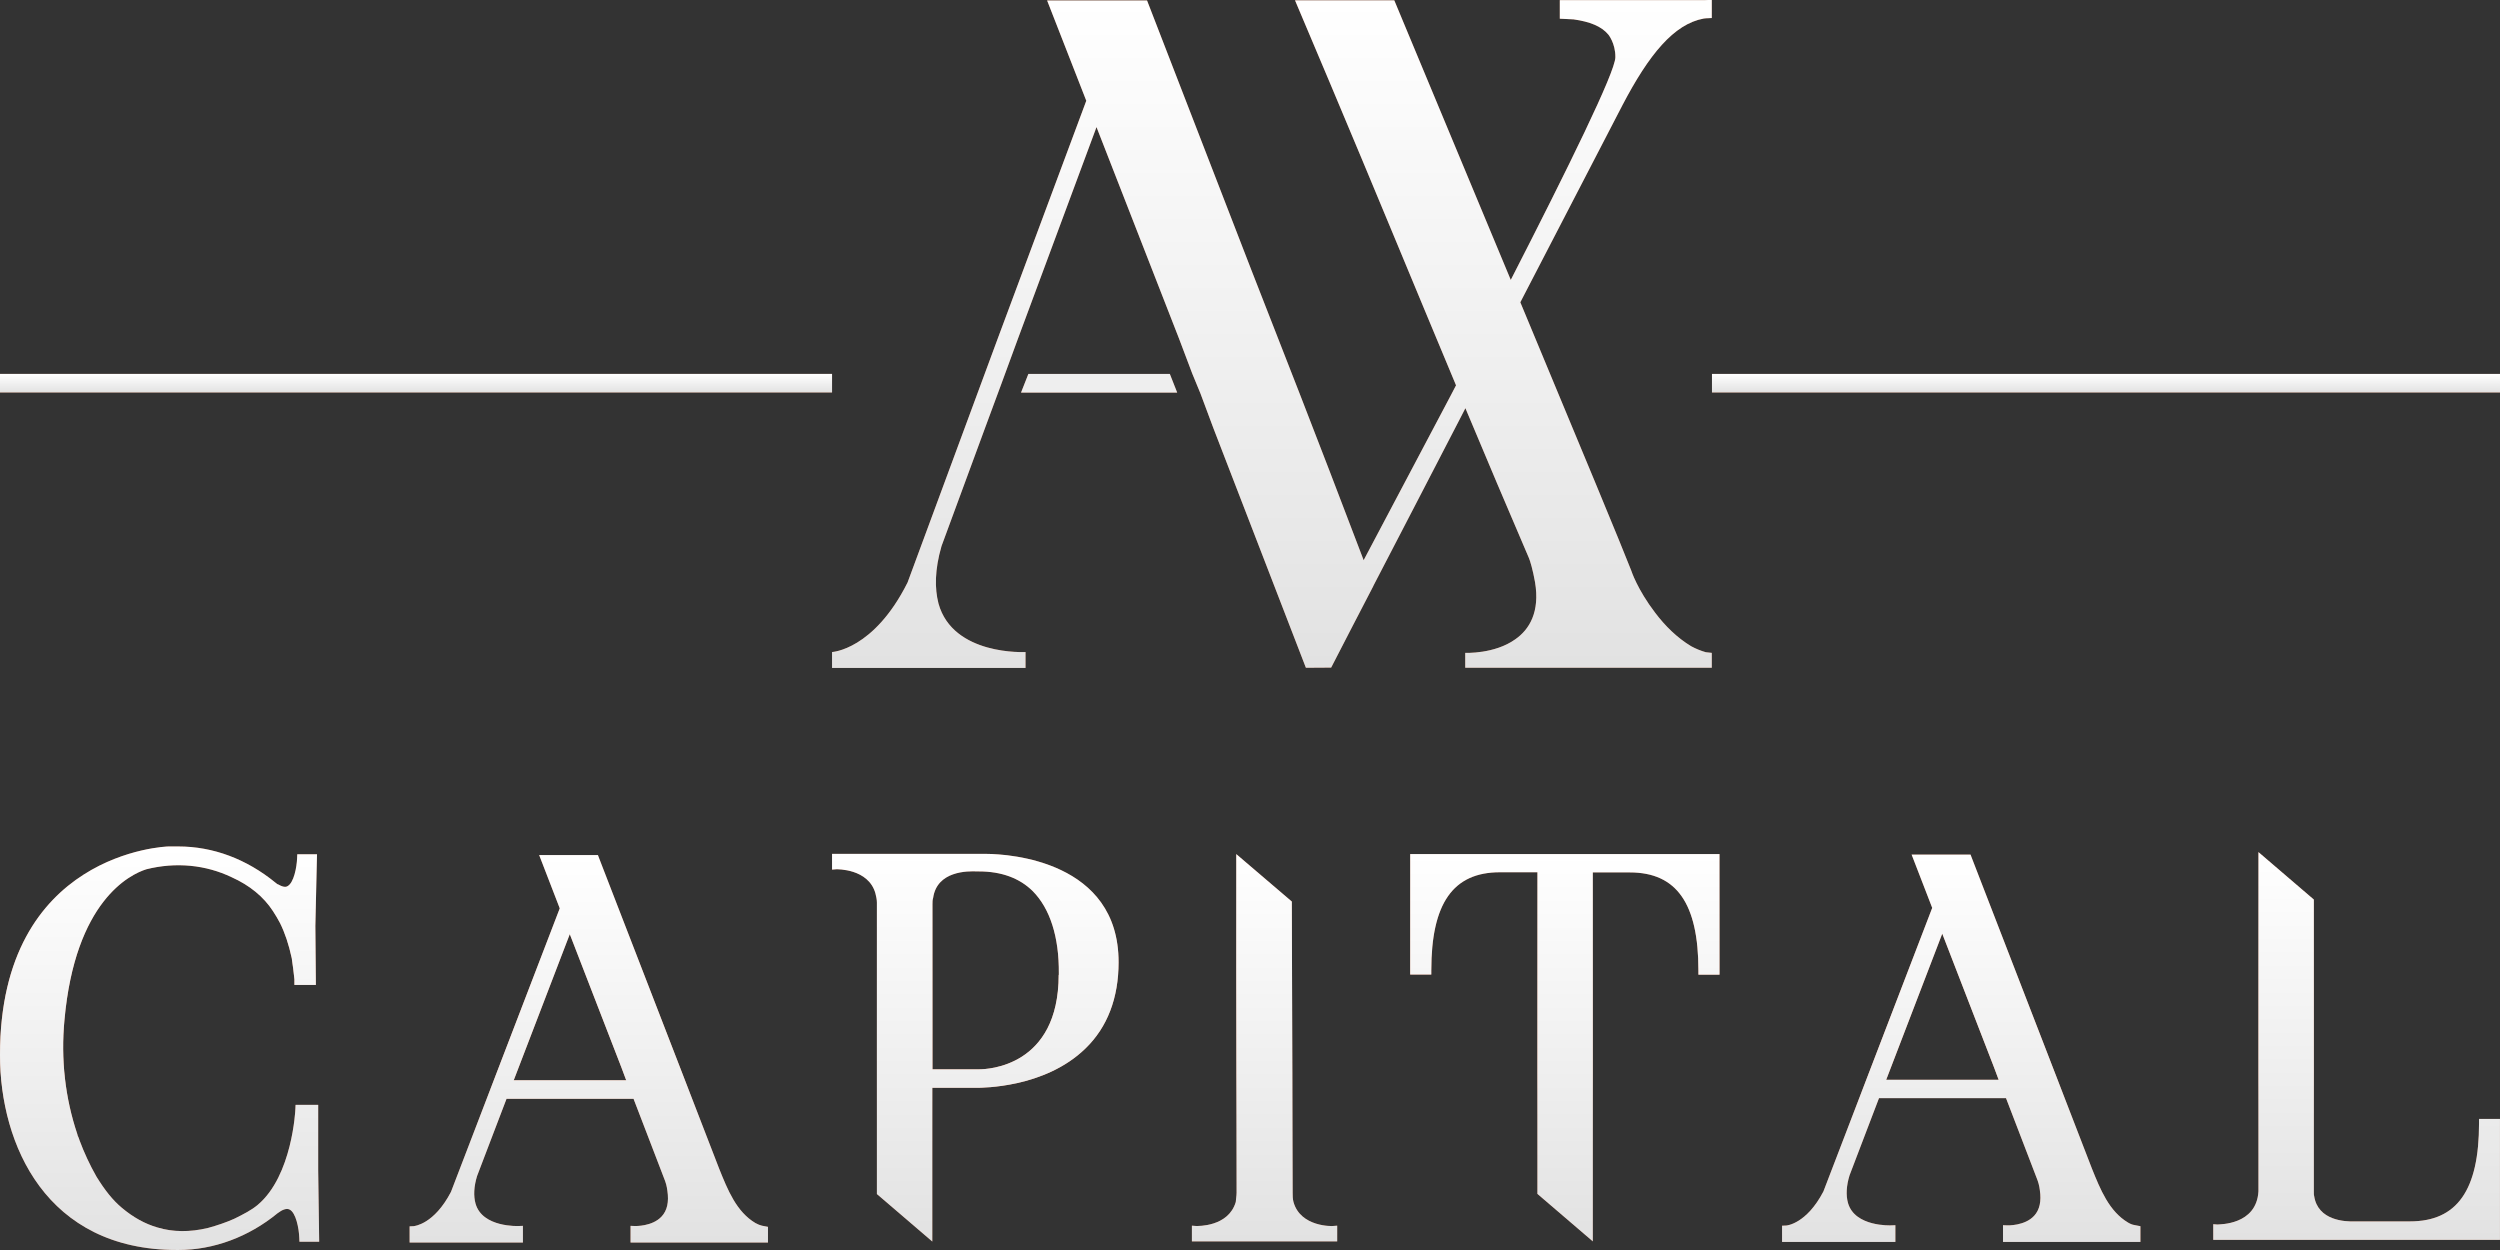 <svg width="138" height="69" viewBox="0 0 138 69" fill="none" xmlns="http://www.w3.org/2000/svg">
<rect x="0" y="0" width="138" height="69" fill="#333333" stroke="none"/>
<path d="M41.699 67.512C40.655 66.891 40.174 65.694 39.703 64.525L33.06 47.346L33.005 47.2H29.762L30.898 50.141L24.892 65.795C23.959 67.585 22.878 67.676 22.832 67.685L22.61 67.694V68.589H28.865V67.667L28.625 67.676C28.616 67.676 26.63 67.767 26.251 66.443C26.131 66.014 26.158 65.493 26.334 64.918L27.96 60.653H34.972L36.654 65.037C36.756 65.283 36.811 65.493 36.839 65.731C36.931 66.343 36.83 66.817 36.525 67.146C36.007 67.713 35.047 67.676 35.047 67.676L34.806 67.667V68.589H42.392V67.722L42.059 67.658C41.948 67.63 41.828 67.585 41.699 67.512ZM28.357 59.63L31.452 51.566L34.307 58.936L34.566 59.63H28.357Z" fill="url(#paint0_linear_124_681)"/>
<path d="M41.699 67.512C40.655 66.891 40.174 65.694 39.703 64.525L33.06 47.346L33.005 47.2H29.762L30.898 50.141L24.892 65.795C23.959 67.585 22.878 67.676 22.832 67.685L22.61 67.694V68.589H28.865V67.667L28.625 67.676C28.616 67.676 26.63 67.767 26.251 66.443C26.131 66.014 26.158 65.493 26.334 64.918L27.96 60.653H34.972L36.654 65.037C36.756 65.283 36.811 65.493 36.839 65.731C36.931 66.343 36.83 66.817 36.525 67.146C36.007 67.713 35.047 67.676 35.047 67.676L34.806 67.667V68.589H42.392V67.722L42.059 67.658C41.948 67.63 41.828 67.585 41.699 67.512ZM28.357 59.63L31.452 51.566L34.307 58.936L34.566 59.63H28.357Z" fill="url(#paint1_linear_124_681)"/>
<path d="M117.468 67.485C116.424 66.864 115.943 65.668 115.472 64.499L108.829 47.32L108.774 47.174H105.521L106.658 50.115L100.652 65.768C99.719 67.558 98.629 67.65 98.592 67.65L98.37 67.659V68.554H104.625V67.631L104.385 67.64C104.376 67.64 102.389 67.732 102.01 66.407C101.89 65.978 101.918 65.458 102.094 64.882L103.72 60.617H110.732L112.414 65.001C112.516 65.248 112.571 65.458 112.599 65.695C112.691 66.307 112.589 66.782 112.285 67.111C111.767 67.677 110.806 67.64 110.806 67.64L110.566 67.631V68.554H118.151V67.686L117.819 67.622C117.708 67.604 117.588 67.558 117.468 67.485ZM104.117 59.604L107.212 51.539L110.067 58.91L110.326 59.604H104.117Z" fill="url(#paint2_linear_124_681)"/>
<path d="M117.468 67.485C116.424 66.864 115.943 65.668 115.472 64.499L108.829 47.32L108.774 47.174H105.521L106.658 50.115L100.652 65.768C99.719 67.558 98.629 67.65 98.592 67.65L98.37 67.659V68.554H104.625V67.631L104.385 67.64C104.376 67.64 102.389 67.732 102.01 66.407C101.89 65.978 101.918 65.458 102.094 64.882L103.72 60.617H110.732L112.414 65.001C112.516 65.248 112.571 65.458 112.599 65.695C112.691 66.307 112.589 66.782 112.285 67.111C111.767 67.677 110.806 67.64 110.806 67.64L110.566 67.631V68.554H118.151V67.686L117.819 67.622C117.708 67.604 117.588 67.558 117.468 67.485ZM104.117 59.604L107.212 51.539L110.067 58.91L110.326 59.604H104.117Z" fill="url(#paint3_linear_124_681)"/>
<path d="M54.484 47.135H45.929V48.002L46.169 47.984C46.187 47.984 47.934 47.938 48.322 49.308C48.368 49.482 48.405 49.665 48.405 49.82C48.405 55.181 48.405 60.551 48.405 65.912C49.421 66.789 50.447 67.656 51.463 68.533V60.048H54.022C54.133 60.03 57.653 60.085 59.917 57.875C61.127 56.706 61.746 55.089 61.746 53.117C61.756 47.528 55.713 47.144 54.484 47.135ZM58.439 53.811C58.439 58.889 54.503 59.026 54.05 59.026H51.472V49.92C51.472 49.774 51.472 49.683 51.509 49.564C51.722 48.075 53.403 48.075 53.958 48.103H54.041C55.27 48.103 56.277 48.468 57.007 49.19C57.958 50.149 58.467 51.719 58.448 53.738V53.811H58.439Z" fill="url(#paint4_linear_124_681)"/>
<path d="M54.484 47.135H45.929V48.002L46.169 47.984C46.187 47.984 47.934 47.938 48.322 49.308C48.368 49.482 48.405 49.665 48.405 49.82C48.405 55.181 48.405 60.551 48.405 65.912C49.421 66.789 50.447 67.656 51.463 68.533V60.048H54.022C54.133 60.03 57.653 60.085 59.917 57.875C61.127 56.706 61.746 55.089 61.746 53.117C61.756 47.528 55.713 47.144 54.484 47.135ZM58.439 53.811C58.439 58.889 54.503 59.026 54.05 59.026H51.472V49.92C51.472 49.774 51.472 49.683 51.509 49.564C51.722 48.075 53.403 48.075 53.958 48.103H54.041C55.27 48.103 56.277 48.468 57.007 49.19C57.958 50.149 58.467 51.719 58.448 53.738V53.811H58.439Z" fill="url(#paint5_linear_124_681)"/>
<path d="M71.401 66.351C71.355 66.186 71.355 65.995 71.355 65.839C71.337 60.478 71.327 55.117 71.309 49.766C70.283 48.889 69.267 48.021 68.241 47.145V53.592C68.241 57.675 68.26 61.757 68.26 65.839C68.26 66.004 68.223 66.195 68.214 66.351C67.807 67.73 66.107 67.675 66.024 67.675L65.793 67.657V68.524H73.813V67.657L73.573 67.675C73.573 67.684 71.789 67.748 71.401 66.351Z" fill="url(#paint6_linear_124_681)"/>
<path d="M71.401 66.351C71.355 66.186 71.355 65.995 71.355 65.839C71.337 60.478 71.327 55.117 71.309 49.766C70.283 48.889 69.267 48.021 68.241 47.145V53.592C68.241 57.675 68.26 61.757 68.26 65.839C68.26 66.004 68.223 66.195 68.214 66.351C67.807 67.73 66.107 67.675 66.024 67.675L65.793 67.657V68.524H73.813V67.657L73.573 67.675C73.573 67.684 71.789 67.748 71.401 66.351Z" fill="url(#paint7_linear_124_681)"/>
<path d="M77.843 53.793H79.007V53.565C79.007 49.866 80.208 48.149 82.795 48.149H84.865C84.865 54.067 84.865 59.985 84.865 65.903C85.89 66.78 86.906 67.648 87.923 68.524V48.158H89.965C92.552 48.158 93.753 49.875 93.753 53.574V53.802H94.917V47.145H77.843V53.793Z" fill="url(#paint8_linear_124_681)"/>
<path d="M77.843 53.793H79.007V53.565C79.007 49.866 80.208 48.149 82.795 48.149H84.865C84.865 54.067 84.865 59.985 84.865 65.903C85.89 66.78 86.906 67.648 87.923 68.524V48.158H89.965C92.552 48.158 93.753 49.875 93.753 53.574V53.802H94.917V47.145H77.843V53.793Z" fill="url(#paint9_linear_124_681)"/>
<path d="M136.843 61.766V61.995C136.843 65.694 135.633 67.42 133.036 67.42H129.941C129.47 67.438 127.945 67.383 127.742 66.022C127.724 65.977 127.724 65.858 127.724 65.785C127.724 60.406 127.724 55.035 127.724 49.656C126.707 48.779 125.682 47.912 124.666 47.035V65.766C124.555 67.639 122.494 67.575 122.402 67.593L122.171 67.575V68.442H137.998V61.766H136.843Z" fill="url(#paint10_linear_124_681)"/>
<path d="M136.843 61.766V61.995C136.843 65.694 135.633 67.42 133.036 67.42H129.941C129.47 67.438 127.945 67.383 127.742 66.022C127.724 65.977 127.724 65.858 127.724 65.785C127.724 60.406 127.724 55.035 127.724 49.656C126.707 48.779 125.682 47.912 124.666 47.035V65.766C124.555 67.639 122.494 67.575 122.402 67.593L122.171 67.575V68.442H137.998V61.766H136.843Z" fill="url(#paint11_linear_124_681)"/>
<path d="M17.555 60.99H16.317L16.307 61.209C16.307 61.246 16.141 64.908 14.219 66.515C13.868 66.808 13.443 67.018 13.027 67.228L12.917 67.282C12.464 67.484 11.974 67.648 11.475 67.785C10.477 68.022 9.544 68.013 8.694 67.757C8.001 67.556 7.354 67.2 6.717 66.662C6.237 66.26 5.793 65.712 5.322 64.945C4.952 64.296 4.638 63.611 4.389 62.944C4.37 62.871 4.342 62.807 4.315 62.743C4.296 62.707 4.278 62.67 4.269 62.606C3.594 60.597 3.354 58.478 3.557 56.314C4.148 49.729 7.179 48.268 8.075 47.985C9.711 47.574 11.355 47.738 12.787 48.423C13.785 48.871 14.552 49.501 15.069 50.295C15.208 50.515 15.347 50.734 15.457 50.953C15.725 51.492 15.938 52.122 16.104 52.889C16.16 53.282 16.215 53.684 16.252 54.058V54.369H17.435L17.407 51.108L17.499 47.154H16.409L16.4 47.373C16.381 47.866 16.224 48.725 15.873 48.916C15.827 48.944 15.698 49.017 15.365 48.825C15.319 48.816 15.273 48.779 15.208 48.725C13.61 47.419 11.762 46.725 9.849 46.725H9.295C9.202 46.725 0 47.035 0 58.232C0 63.2 2.559 68.999 9.757 68.999H9.849C11.789 68.999 13.73 68.278 15.319 66.972C15.596 66.762 15.818 66.689 15.975 66.762C16.335 66.926 16.501 67.803 16.52 68.324L16.529 68.543H17.619L17.564 64.597V60.99H17.555Z" fill="url(#paint12_linear_124_681)"/>
<path d="M17.555 60.99H16.317L16.307 61.209C16.307 61.246 16.141 64.908 14.219 66.515C13.868 66.808 13.443 67.018 13.027 67.228L12.917 67.282C12.464 67.484 11.974 67.648 11.475 67.785C10.477 68.022 9.544 68.013 8.694 67.757C8.001 67.556 7.354 67.2 6.717 66.662C6.237 66.26 5.793 65.712 5.322 64.945C4.952 64.296 4.638 63.611 4.389 62.944C4.37 62.871 4.342 62.807 4.315 62.743C4.296 62.707 4.278 62.67 4.269 62.606C3.594 60.597 3.354 58.478 3.557 56.314C4.148 49.729 7.179 48.268 8.075 47.985C9.711 47.574 11.355 47.738 12.787 48.423C13.785 48.871 14.552 49.501 15.069 50.295C15.208 50.515 15.347 50.734 15.457 50.953C15.725 51.492 15.938 52.122 16.104 52.889C16.16 53.282 16.215 53.684 16.252 54.058V54.369H17.435L17.407 51.108L17.499 47.154H16.409L16.4 47.373C16.381 47.866 16.224 48.725 15.873 48.916C15.827 48.944 15.698 49.017 15.365 48.825C15.319 48.816 15.273 48.779 15.208 48.725C13.61 47.419 11.762 46.725 9.849 46.725H9.295C9.202 46.725 0 47.035 0 58.232C0 63.2 2.559 68.999 9.757 68.999H9.849C11.789 68.999 13.73 68.278 15.319 66.972C15.596 66.762 15.818 66.689 15.975 66.762C16.335 66.926 16.501 67.803 16.52 68.324L16.529 68.543H17.619L17.564 64.597V60.99H17.555Z" fill="url(#paint13_linear_124_681)"/>
<path d="M56.36 21.672C59.234 21.672 62.107 21.672 64.981 21.672C64.842 21.325 64.713 20.978 64.574 20.64H56.767C56.638 20.978 56.499 21.325 56.36 21.672Z" fill="#A15D40"/>
<path d="M56.36 21.672C59.234 21.672 62.107 21.672 64.981 21.672C64.842 21.325 64.713 20.978 64.574 20.64H56.767C56.638 20.978 56.499 21.325 56.36 21.672Z" fill="url(#paint14_linear_124_681)"/>
<path d="M93.354 35.673C92.578 35.207 91.913 34.549 91.368 33.828C90.37 32.522 90.046 31.499 90.046 31.499C89.585 30.303 87.33 24.869 83.921 16.686C85.806 13.06 87.672 9.434 89.557 5.808C91.026 2.996 92.403 1.324 94.047 1.023C94.121 1.014 94.204 1.005 94.287 1.005C94.361 1.005 94.426 0.995 94.49 0.995C94.49 0.667 94.49 0.338 94.49 0C94.343 0 94.195 0 94.047 0.009H86.101V1.032C86.36 1.041 86.6 1.059 86.859 1.069C87.764 1.196 88.402 1.452 88.781 1.909C88.781 1.909 89.178 2.393 89.169 3.16C89.159 3.991 86.563 9.261 83.394 15.453C81.528 10.978 79.356 5.763 76.964 0.018H71.485C71.817 0.804 72.15 1.589 72.473 2.356C72.797 3.114 73.111 3.872 73.434 4.63C75.772 10.174 78.054 15.727 80.373 21.27C80.271 21.471 80.16 21.672 80.059 21.873C78.35 25.115 76.668 28.284 75.273 30.924C72.621 23.937 70.625 18.868 69.064 14.877C67.687 11.316 65.729 6.265 63.317 0.027H57.801C58.522 1.872 59.243 3.717 59.963 5.562L55.066 18.713L50.096 32.157C48.229 35.883 45.929 35.992 45.929 35.992V36.869H56.609V35.992C56.609 35.992 52.609 36.212 51.805 33.316C51.592 32.485 51.592 31.462 51.971 30.147L54.373 23.627C54.983 21.992 55.584 20.348 56.184 18.713L60.527 7.014C62.051 10.914 63.567 14.804 65.091 18.713L65.812 20.622C65.96 20.987 66.117 21.352 66.264 21.718L66.976 23.627C68.685 28.047 70.385 32.449 72.085 36.86L73.48 36.851C73.878 36.075 74.275 35.298 74.681 34.522C75.051 33.81 75.43 33.088 75.799 32.367C75.799 32.358 75.809 32.358 75.809 32.339C77.407 29.271 78.987 26.202 80.585 23.124C80.687 22.923 80.789 22.732 80.89 22.531C82.045 25.298 83.219 28.056 84.401 30.814C84.457 30.942 84.614 31.453 84.734 32.138C85.011 33.782 84.42 34.75 83.644 35.289C82.498 36.111 80.881 36.038 80.881 36.038V36.86H94.49V36.038L94.158 36.002C93.899 35.928 93.622 35.819 93.354 35.673Z" fill="#A15D40"/>
<path d="M93.354 35.673C92.578 35.207 91.913 34.549 91.368 33.828C90.37 32.522 90.046 31.499 90.046 31.499C89.585 30.303 87.33 24.869 83.921 16.686C85.806 13.06 87.672 9.434 89.557 5.808C91.026 2.996 92.403 1.324 94.047 1.023C94.121 1.014 94.204 1.005 94.287 1.005C94.361 1.005 94.426 0.995 94.49 0.995C94.49 0.667 94.49 0.338 94.49 0C94.343 0 94.195 0 94.047 0.009H86.101V1.032C86.36 1.041 86.6 1.059 86.859 1.069C87.764 1.196 88.402 1.452 88.781 1.909C88.781 1.909 89.178 2.393 89.169 3.16C89.159 3.991 86.563 9.261 83.394 15.453C81.528 10.978 79.356 5.763 76.964 0.018H71.485C71.817 0.804 72.15 1.589 72.473 2.356C72.797 3.114 73.111 3.872 73.434 4.63C75.772 10.174 78.054 15.727 80.373 21.27C80.271 21.471 80.16 21.672 80.059 21.873C78.35 25.115 76.668 28.284 75.273 30.924C72.621 23.937 70.625 18.868 69.064 14.877C67.687 11.316 65.729 6.265 63.317 0.027H57.801C58.522 1.872 59.243 3.717 59.963 5.562L55.066 18.713L50.096 32.157C48.229 35.883 45.929 35.992 45.929 35.992V36.869H56.609V35.992C56.609 35.992 52.609 36.212 51.805 33.316C51.592 32.485 51.592 31.462 51.971 30.147L54.373 23.627C54.983 21.992 55.584 20.348 56.184 18.713L60.527 7.014C62.051 10.914 63.567 14.804 65.091 18.713L65.812 20.622C65.96 20.987 66.117 21.352 66.264 21.718L66.976 23.627C68.685 28.047 70.385 32.449 72.085 36.86L73.48 36.851C73.878 36.075 74.275 35.298 74.681 34.522C75.051 33.81 75.43 33.088 75.799 32.367C75.799 32.358 75.809 32.358 75.809 32.339C77.407 29.271 78.987 26.202 80.585 23.124C80.687 22.923 80.789 22.732 80.89 22.531C82.045 25.298 83.219 28.056 84.401 30.814C84.457 30.942 84.614 31.453 84.734 32.138C85.011 33.782 84.42 34.75 83.644 35.289C82.498 36.111 80.881 36.038 80.881 36.038V36.86H94.49V36.038L94.158 36.002C93.899 35.928 93.622 35.819 93.354 35.673Z" fill="url(#paint15_linear_124_681)"/>
<path d="M45.929 20.64H0V21.663H45.929V20.64Z" fill="url(#paint16_linear_124_681)"/>
<path d="M45.929 20.64H0V21.663H45.929V20.64Z" fill="url(#paint17_linear_124_681)"/>
<path d="M138 20.641H94.501V21.663H138V20.641Z" fill="url(#paint18_linear_124_681)"/>
<path d="M138 20.641H94.501V21.663H138V20.641Z" fill="url(#paint19_linear_124_681)"/>
<defs>
<linearGradient id="paint0_linear_124_681" x1="32.502" y1="26.218" x2="32.502" y2="68.55" gradientUnits="userSpaceOnUse">
<stop offset="0.089" stop-color="#AE6E56"/>
<stop offset="0.115" stop-color="#C99179"/>
<stop offset="0.142" stop-color="#DFAC95"/>
<stop offset="0.168" stop-color="#EFC0A9"/>
<stop offset="0.195" stop-color="#F8CCB5"/>
<stop offset="0.222" stop-color="#FBD0B9"/>
<stop offset="0.264" stop-color="#F6CAB3"/>
<stop offset="0.32" stop-color="#E9BAA2"/>
<stop offset="0.332" stop-color="#E5B59D"/>
<stop offset="0.336" stop-color="#E0AE96"/>
<stop offset="0.349" stop-color="#CC957B"/>
<stop offset="0.365" stop-color="#BC8065"/>
<stop offset="0.383" stop-color="#B07054"/>
<stop offset="0.406" stop-color="#A76449"/>
<stop offset="0.438" stop-color="#A25E42"/>
<stop offset="0.527" stop-color="#A15C40"/>
<stop offset="0.586" stop-color="#B96F50"/>
<stop offset="0.656" stop-color="#CF7F5F"/>
<stop offset="0.724" stop-color="#DC8A68"/>
<stop offset="0.786" stop-color="#E08D6B"/>
<stop offset="0.789" stop-color="#DD8B69"/>
<stop offset="0.808" stop-color="#C7795A"/>
<stop offset="0.83" stop-color="#B66C4E"/>
<stop offset="0.857" stop-color="#AA6346"/>
<stop offset="0.895" stop-color="#A35D41"/>
<stop offset="0.994" stop-color="#A15C40"/>
</linearGradient>
<linearGradient id="paint1_linear_124_681" x1="32.501" y1="47.2" x2="32.501" y2="68.589" gradientUnits="userSpaceOnUse">
<stop stop-color="white"/>
<stop offset="1" stop-color="#E2E2E2"/>
</linearGradient>
<linearGradient id="paint2_linear_124_681" x1="108.265" y1="26.187" x2="108.265" y2="68.519" gradientUnits="userSpaceOnUse">
<stop offset="0.089" stop-color="#AE6E56"/>
<stop offset="0.115" stop-color="#C99179"/>
<stop offset="0.142" stop-color="#DFAC95"/>
<stop offset="0.168" stop-color="#EFC0A9"/>
<stop offset="0.195" stop-color="#F8CCB5"/>
<stop offset="0.222" stop-color="#FBD0B9"/>
<stop offset="0.264" stop-color="#F6CAB3"/>
<stop offset="0.32" stop-color="#E9BAA2"/>
<stop offset="0.332" stop-color="#E5B59D"/>
<stop offset="0.336" stop-color="#E0AE96"/>
<stop offset="0.349" stop-color="#CC957B"/>
<stop offset="0.365" stop-color="#BC8065"/>
<stop offset="0.383" stop-color="#B07054"/>
<stop offset="0.406" stop-color="#A76449"/>
<stop offset="0.438" stop-color="#A25E42"/>
<stop offset="0.527" stop-color="#A15C40"/>
<stop offset="0.586" stop-color="#B96F50"/>
<stop offset="0.656" stop-color="#CF7F5F"/>
<stop offset="0.724" stop-color="#DC8A68"/>
<stop offset="0.786" stop-color="#E08D6B"/>
<stop offset="0.789" stop-color="#DD8B69"/>
<stop offset="0.808" stop-color="#C7795A"/>
<stop offset="0.83" stop-color="#B66C4E"/>
<stop offset="0.857" stop-color="#AA6346"/>
<stop offset="0.895" stop-color="#A35D41"/>
<stop offset="0.994" stop-color="#A15C40"/>
</linearGradient>
<linearGradient id="paint3_linear_124_681" x1="108.261" y1="47.174" x2="108.261" y2="68.554" gradientUnits="userSpaceOnUse">
<stop stop-color="white"/>
<stop offset="1" stop-color="#E2E2E2"/>
</linearGradient>
<linearGradient id="paint4_linear_124_681" x1="53.845" y1="26.125" x2="53.845" y2="68.493" gradientUnits="userSpaceOnUse">
<stop offset="0.089" stop-color="#AE6E56"/>
<stop offset="0.115" stop-color="#C99179"/>
<stop offset="0.142" stop-color="#DFAC95"/>
<stop offset="0.168" stop-color="#EFC0A9"/>
<stop offset="0.195" stop-color="#F8CCB5"/>
<stop offset="0.222" stop-color="#FBD0B9"/>
<stop offset="0.264" stop-color="#F6CAB3"/>
<stop offset="0.32" stop-color="#E9BAA2"/>
<stop offset="0.332" stop-color="#E5B59D"/>
<stop offset="0.336" stop-color="#E0AE96"/>
<stop offset="0.349" stop-color="#CC957B"/>
<stop offset="0.365" stop-color="#BC8065"/>
<stop offset="0.383" stop-color="#B07054"/>
<stop offset="0.406" stop-color="#A76449"/>
<stop offset="0.438" stop-color="#A25E42"/>
<stop offset="0.527" stop-color="#A15C40"/>
<stop offset="0.586" stop-color="#B96F50"/>
<stop offset="0.656" stop-color="#CF7F5F"/>
<stop offset="0.724" stop-color="#DC8A68"/>
<stop offset="0.786" stop-color="#E08D6B"/>
<stop offset="0.789" stop-color="#DD8B69"/>
<stop offset="0.808" stop-color="#C7795A"/>
<stop offset="0.83" stop-color="#B66C4E"/>
<stop offset="0.857" stop-color="#AA6346"/>
<stop offset="0.895" stop-color="#A35D41"/>
<stop offset="0.994" stop-color="#A15C40"/>
</linearGradient>
<linearGradient id="paint5_linear_124_681" x1="53.838" y1="47.135" x2="53.838" y2="68.533" gradientUnits="userSpaceOnUse">
<stop stop-color="white"/>
<stop offset="1" stop-color="#E2E2E2"/>
</linearGradient>
<linearGradient id="paint6_linear_124_681" x1="69.804" y1="26.15" x2="69.804" y2="68.487" gradientUnits="userSpaceOnUse">
<stop offset="0.089" stop-color="#AE6E56"/>
<stop offset="0.115" stop-color="#C99179"/>
<stop offset="0.142" stop-color="#DFAC95"/>
<stop offset="0.168" stop-color="#EFC0A9"/>
<stop offset="0.195" stop-color="#F8CCB5"/>
<stop offset="0.222" stop-color="#FBD0B9"/>
<stop offset="0.264" stop-color="#F6CAB3"/>
<stop offset="0.32" stop-color="#E9BAA2"/>
<stop offset="0.332" stop-color="#E5B59D"/>
<stop offset="0.336" stop-color="#E0AE96"/>
<stop offset="0.349" stop-color="#CC957B"/>
<stop offset="0.365" stop-color="#BC8065"/>
<stop offset="0.383" stop-color="#B07054"/>
<stop offset="0.406" stop-color="#A76449"/>
<stop offset="0.438" stop-color="#A25E42"/>
<stop offset="0.527" stop-color="#A15C40"/>
<stop offset="0.586" stop-color="#B96F50"/>
<stop offset="0.656" stop-color="#CF7F5F"/>
<stop offset="0.724" stop-color="#DC8A68"/>
<stop offset="0.786" stop-color="#E08D6B"/>
<stop offset="0.789" stop-color="#DD8B69"/>
<stop offset="0.808" stop-color="#C7795A"/>
<stop offset="0.83" stop-color="#B66C4E"/>
<stop offset="0.857" stop-color="#AA6346"/>
<stop offset="0.895" stop-color="#A35D41"/>
<stop offset="0.994" stop-color="#A15C40"/>
</linearGradient>
<linearGradient id="paint7_linear_124_681" x1="69.803" y1="47.145" x2="69.803" y2="68.524" gradientUnits="userSpaceOnUse">
<stop stop-color="white"/>
<stop offset="1" stop-color="#E2E2E2"/>
</linearGradient>
<linearGradient id="paint8_linear_124_681" x1="86.385" y1="26.126" x2="86.385" y2="68.494" gradientUnits="userSpaceOnUse">
<stop offset="0.089" stop-color="#AE6E56"/>
<stop offset="0.115" stop-color="#C99179"/>
<stop offset="0.142" stop-color="#DFAC95"/>
<stop offset="0.168" stop-color="#EFC0A9"/>
<stop offset="0.195" stop-color="#F8CCB5"/>
<stop offset="0.222" stop-color="#FBD0B9"/>
<stop offset="0.264" stop-color="#F6CAB3"/>
<stop offset="0.32" stop-color="#E9BAA2"/>
<stop offset="0.332" stop-color="#E5B59D"/>
<stop offset="0.336" stop-color="#E0AE96"/>
<stop offset="0.349" stop-color="#CC957B"/>
<stop offset="0.365" stop-color="#BC8065"/>
<stop offset="0.383" stop-color="#B07054"/>
<stop offset="0.406" stop-color="#A76449"/>
<stop offset="0.438" stop-color="#A25E42"/>
<stop offset="0.527" stop-color="#A15C40"/>
<stop offset="0.586" stop-color="#B96F50"/>
<stop offset="0.656" stop-color="#CF7F5F"/>
<stop offset="0.724" stop-color="#DC8A68"/>
<stop offset="0.786" stop-color="#E08D6B"/>
<stop offset="0.789" stop-color="#DD8B69"/>
<stop offset="0.808" stop-color="#C7795A"/>
<stop offset="0.83" stop-color="#B66C4E"/>
<stop offset="0.857" stop-color="#AA6346"/>
<stop offset="0.895" stop-color="#A35D41"/>
<stop offset="0.994" stop-color="#A15C40"/>
</linearGradient>
<linearGradient id="paint9_linear_124_681" x1="86.38" y1="47.145" x2="86.38" y2="68.524" gradientUnits="userSpaceOnUse">
<stop stop-color="white"/>
<stop offset="1" stop-color="#E2E2E2"/>
</linearGradient>
<linearGradient id="paint10_linear_124_681" x1="130.084" y1="26.03" x2="130.084" y2="68.398" gradientUnits="userSpaceOnUse">
<stop offset="0.089" stop-color="#AE6E56"/>
<stop offset="0.115" stop-color="#C99179"/>
<stop offset="0.142" stop-color="#DFAC95"/>
<stop offset="0.168" stop-color="#EFC0A9"/>
<stop offset="0.195" stop-color="#F8CCB5"/>
<stop offset="0.222" stop-color="#FBD0B9"/>
<stop offset="0.264" stop-color="#F6CAB3"/>
<stop offset="0.32" stop-color="#E9BAA2"/>
<stop offset="0.332" stop-color="#E5B59D"/>
<stop offset="0.336" stop-color="#E0AE96"/>
<stop offset="0.349" stop-color="#CC957B"/>
<stop offset="0.365" stop-color="#BC8065"/>
<stop offset="0.383" stop-color="#B07054"/>
<stop offset="0.406" stop-color="#A76449"/>
<stop offset="0.438" stop-color="#A25E42"/>
<stop offset="0.527" stop-color="#A15C40"/>
<stop offset="0.586" stop-color="#B96F50"/>
<stop offset="0.656" stop-color="#CF7F5F"/>
<stop offset="0.724" stop-color="#DC8A68"/>
<stop offset="0.786" stop-color="#E08D6B"/>
<stop offset="0.789" stop-color="#DD8B69"/>
<stop offset="0.808" stop-color="#C7795A"/>
<stop offset="0.83" stop-color="#B66C4E"/>
<stop offset="0.857" stop-color="#AA6346"/>
<stop offset="0.895" stop-color="#A35D41"/>
<stop offset="0.994" stop-color="#A15C40"/>
</linearGradient>
<linearGradient id="paint11_linear_124_681" x1="130.084" y1="47.035" x2="130.084" y2="68.442" gradientUnits="userSpaceOnUse">
<stop stop-color="white"/>
<stop offset="1" stop-color="#E2E2E2"/>
</linearGradient>
<linearGradient id="paint12_linear_124_681" x1="8.807" y1="24.87" x2="8.807" y2="68.959" gradientUnits="userSpaceOnUse">
<stop offset="0.089" stop-color="#AE6E56"/>
<stop offset="0.115" stop-color="#C99179"/>
<stop offset="0.142" stop-color="#DFAC95"/>
<stop offset="0.168" stop-color="#EFC0A9"/>
<stop offset="0.195" stop-color="#F8CCB5"/>
<stop offset="0.222" stop-color="#FBD0B9"/>
<stop offset="0.264" stop-color="#F6CAB3"/>
<stop offset="0.32" stop-color="#E9BAA2"/>
<stop offset="0.332" stop-color="#E5B59D"/>
<stop offset="0.336" stop-color="#E0AE96"/>
<stop offset="0.349" stop-color="#CC957B"/>
<stop offset="0.365" stop-color="#BC8065"/>
<stop offset="0.383" stop-color="#B07054"/>
<stop offset="0.406" stop-color="#A76449"/>
<stop offset="0.438" stop-color="#A25E42"/>
<stop offset="0.527" stop-color="#A15C40"/>
<stop offset="0.586" stop-color="#B96F50"/>
<stop offset="0.656" stop-color="#CF7F5F"/>
<stop offset="0.724" stop-color="#DC8A68"/>
<stop offset="0.786" stop-color="#E08D6B"/>
<stop offset="0.789" stop-color="#DD8B69"/>
<stop offset="0.808" stop-color="#C7795A"/>
<stop offset="0.83" stop-color="#B66C4E"/>
<stop offset="0.857" stop-color="#AA6346"/>
<stop offset="0.895" stop-color="#A35D41"/>
<stop offset="0.994" stop-color="#A15C40"/>
</linearGradient>
<linearGradient id="paint13_linear_124_681" x1="8.81" y1="46.725" x2="8.81" y2="68.999" gradientUnits="userSpaceOnUse">
<stop stop-color="white"/>
<stop offset="1" stop-color="#E2E2E2"/>
</linearGradient>
<linearGradient id="paint14_linear_124_681" x1="70.21" y1="0" x2="70.21" y2="36.869" gradientUnits="userSpaceOnUse">
<stop stop-color="white"/>
<stop offset="1" stop-color="#E2E2E2"/>
</linearGradient>
<linearGradient id="paint15_linear_124_681" x1="70.21" y1="0" x2="70.21" y2="36.869" gradientUnits="userSpaceOnUse">
<stop stop-color="white"/>
<stop offset="1" stop-color="#E2E2E2"/>
</linearGradient>
<linearGradient id="paint16_linear_124_681" x1="22.967" y1="4.119" x2="22.967" y2="34.254" gradientUnits="userSpaceOnUse">
<stop offset="0.089" stop-color="#AE6E56"/>
<stop offset="0.115" stop-color="#C99179"/>
<stop offset="0.142" stop-color="#DFAC95"/>
<stop offset="0.168" stop-color="#EFC0A9"/>
<stop offset="0.195" stop-color="#F8CCB5"/>
<stop offset="0.222" stop-color="#FBD0B9"/>
<stop offset="0.264" stop-color="#F6CAB3"/>
<stop offset="0.32" stop-color="#E9BAA2"/>
<stop offset="0.332" stop-color="#E5B59D"/>
<stop offset="0.336" stop-color="#E0AE96"/>
<stop offset="0.349" stop-color="#CC957B"/>
<stop offset="0.365" stop-color="#BC8065"/>
<stop offset="0.383" stop-color="#B07054"/>
<stop offset="0.406" stop-color="#A76449"/>
<stop offset="0.438" stop-color="#A25E42"/>
<stop offset="0.527" stop-color="#A15C40"/>
<stop offset="0.586" stop-color="#B96F50"/>
<stop offset="0.656" stop-color="#CF7F5F"/>
<stop offset="0.724" stop-color="#DC8A68"/>
<stop offset="0.786" stop-color="#E08D6B"/>
<stop offset="0.789" stop-color="#DD8B69"/>
<stop offset="0.808" stop-color="#C7795A"/>
<stop offset="0.83" stop-color="#B66C4E"/>
<stop offset="0.857" stop-color="#AA6346"/>
<stop offset="0.895" stop-color="#A35D41"/>
<stop offset="0.994" stop-color="#A15C40"/>
</linearGradient>
<linearGradient id="paint17_linear_124_681" x1="22.964" y1="20.64" x2="22.964" y2="21.663" gradientUnits="userSpaceOnUse">
<stop stop-color="white"/>
<stop offset="1" stop-color="#E2E2E2"/>
</linearGradient>
<linearGradient id="paint18_linear_124_681" x1="116.249" y1="3.576" x2="116.249" y2="34.003" gradientUnits="userSpaceOnUse">
<stop offset="0.089" stop-color="#AE6E56"/>
<stop offset="0.115" stop-color="#C99179"/>
<stop offset="0.142" stop-color="#DFAC95"/>
<stop offset="0.168" stop-color="#EFC0A9"/>
<stop offset="0.195" stop-color="#F8CCB5"/>
<stop offset="0.222" stop-color="#FBD0B9"/>
<stop offset="0.264" stop-color="#F6CAB3"/>
<stop offset="0.32" stop-color="#E9BAA2"/>
<stop offset="0.332" stop-color="#E5B59D"/>
<stop offset="0.336" stop-color="#E0AE96"/>
<stop offset="0.349" stop-color="#CC957B"/>
<stop offset="0.365" stop-color="#BC8065"/>
<stop offset="0.383" stop-color="#B07054"/>
<stop offset="0.406" stop-color="#A76449"/>
<stop offset="0.438" stop-color="#A25E42"/>
<stop offset="0.527" stop-color="#A15C40"/>
<stop offset="0.586" stop-color="#B96F50"/>
<stop offset="0.656" stop-color="#CF7F5F"/>
<stop offset="0.724" stop-color="#DC8A68"/>
<stop offset="0.786" stop-color="#E08D6B"/>
<stop offset="0.789" stop-color="#DD8B69"/>
<stop offset="0.808" stop-color="#C7795A"/>
<stop offset="0.83" stop-color="#B66C4E"/>
<stop offset="0.857" stop-color="#AA6346"/>
<stop offset="0.895" stop-color="#A35D41"/>
<stop offset="0.994" stop-color="#A15C40"/>
</linearGradient>
<linearGradient id="paint19_linear_124_681" x1="116.25" y1="20.641" x2="116.25" y2="21.663" gradientUnits="userSpaceOnUse">
<stop stop-color="white"/>
<stop offset="1" stop-color="#E2E2E2"/>
</linearGradient>
</defs>
</svg>
